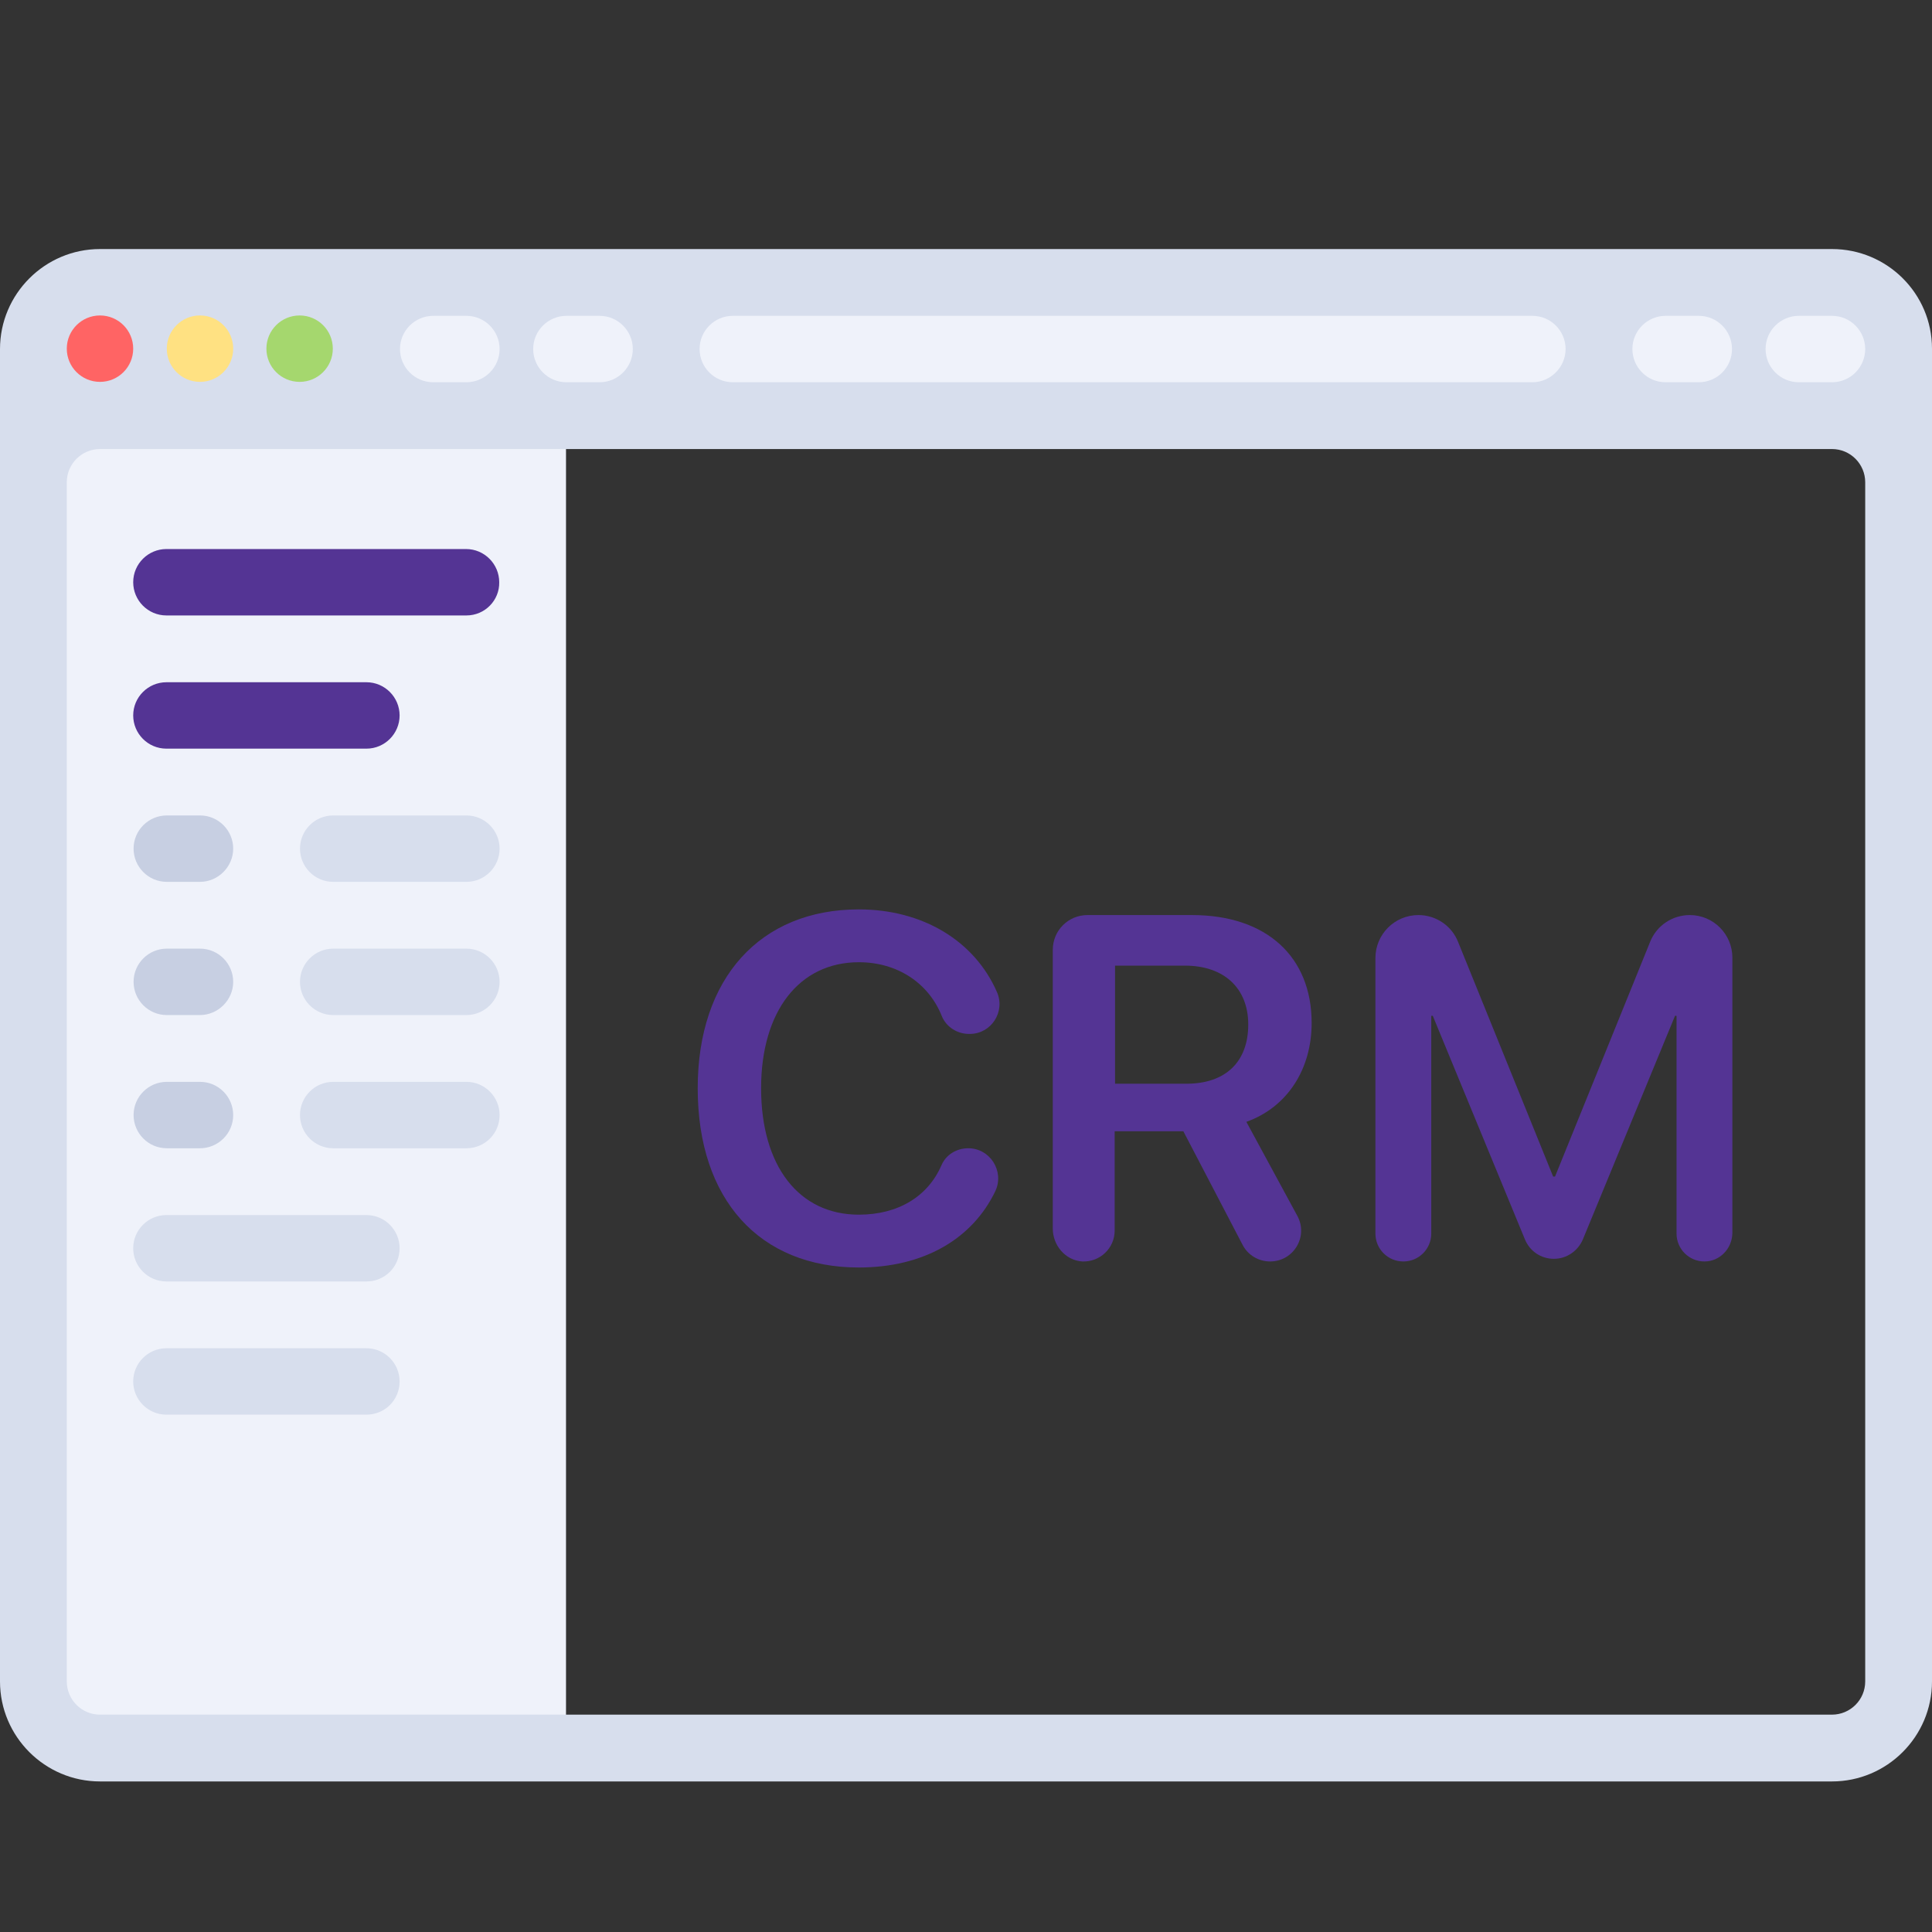 <?xml version="1.0" encoding="utf-8"?>
<!-- Generator: Adobe Illustrator 19.0.0, SVG Export Plug-In . SVG Version: 6.00 Build 0)  -->
<svg version="1.1" id="Layer_1" xmlns="http://www.w3.org/2000/svg" xmlns:xlink="http://www.w3.org/1999/xlink" x="0px" y="0px"
	 viewBox="6 -6 512 512" style="enable-background:new 6 -6 512 512;" xml:space="preserve">
<rect x="6" y="-6" width="512" height="512" fill="#333333" stroke="none"/>
<style type="text/css">
	.st0{fill:#EFF2FA;}
	.st1{fill:#D7DEED;}
	.st2{fill:#FF6464;}
	.st3{fill:#FFE182;}
	.st4{fill:#A5D76E;}
	.st5{fill:#543494;}
	.st6{fill:#C7CFE2;}
</style>
<rect x="14.8" y="112.9" class="st0" width="141.2" height="344.3"/>
<path class="st1" d="M491.5,60h-459C17.9,60,6,71.9,6,86.5v353.1c0,14.6,11.9,26.5,26.5,26.5h459c14.6,0,26.5-11.9,26.5-26.5V86.4
	C518,71.8,506.1,60,491.5,60z M500.3,439.6c0,4.9-4,8.8-8.8,8.8h-459c-4.9,0-8.8-4-8.8-8.8V121.8c0-4.9,4-8.8,8.8-8.8h459
	c4.9,0,8.8,4,8.8,8.8V439.6z"/>
<circle class="st2" cx="32.5" cy="86.4" r="8.8"/>
<circle class="st3" cx="59" cy="86.4" r="8.8"/>
<circle class="st4" cx="85.4" cy="86.4" r="8.8"/>
<g>
	<path class="st0" d="M129.6,95.3h-8.8c-4.9,0-8.8-4-8.8-8.8l0,0c0-4.9,4-8.8,8.8-8.8h8.8c4.9,0,8.8,4,8.8,8.8l0,0
		C138.4,91.3,134.5,95.3,129.6,95.3z"/>
	<path class="st0" d="M164.9,95.3h-8.8c-4.9,0-8.8-4-8.8-8.8l0,0c0-4.9,4-8.8,8.8-8.8h8.8c4.9,0,8.8,4,8.8,8.8l0,0
		C173.7,91.3,169.8,95.3,164.9,95.3z"/>
	<path class="st0" d="M456.2,95.3h-8.8c-4.9,0-8.8-4-8.8-8.8l0,0c0-4.9,4-8.8,8.8-8.8h8.8c4.9,0,8.8,4,8.8,8.8l0,0
		C465,91.3,461.1,95.3,456.2,95.3z"/>
	<path class="st0" d="M491.5,95.3h-8.8c-4.9,0-8.8-4-8.8-8.8l0,0c0-4.9,4-8.8,8.8-8.8h8.8c4.9,0,8.8,4,8.8,8.8l0,0
		C500.3,91.3,496.4,95.3,491.5,95.3z"/>
	<path class="st0" d="M412.1,95.3H200.2c-4.9,0-8.8-4-8.8-8.8l0,0c0-4.9,4-8.8,8.8-8.8h211.9c4.9,0,8.8,4,8.8,8.8l0,0
		C420.9,91.3,416.9,95.3,412.1,95.3z"/>
</g>
<path class="st5" d="M129.6,157.1H50.1c-4.9,0-8.8-4-8.8-8.8l0,0c0-4.9,4-8.8,8.8-8.8h79.4c4.9,0,8.8,4,8.8,8.8l0,0
	C138.4,153.1,134.5,157.1,129.6,157.1z"/>
<path class="st6" d="M59,227.7h-8.8c-4.9,0-8.8-4-8.8-8.8l0,0c0-4.9,4-8.8,8.8-8.8H59c4.9,0,8.8,4,8.8,8.8l0,0
	C67.8,223.7,63.8,227.7,59,227.7z"/>
<path class="st1" d="M129.6,227.7H94.3c-4.9,0-8.8-4-8.8-8.8l0,0c0-4.9,4-8.8,8.8-8.8h35.3c4.9,0,8.8,4,8.8,8.8l0,0
	C138.4,223.7,134.5,227.7,129.6,227.7z"/>
<path class="st6" d="M59,263h-8.8c-4.9,0-8.8-4-8.8-8.8l0,0c0-4.9,4-8.8,8.8-8.8H59c4.9,0,8.8,4,8.8,8.8l0,0
	C67.8,259,63.8,263,59,263z"/>
<path class="st1" d="M129.6,263H94.3c-4.9,0-8.8-4-8.8-8.8l0,0c0-4.9,4-8.8,8.8-8.8h35.3c4.9,0,8.8,4,8.8,8.8l0,0
	C138.4,259,134.5,263,129.6,263z"/>
<path class="st6" d="M59,298.3h-8.8c-4.9,0-8.8-4-8.8-8.8l0,0c0-4.9,4-8.8,8.8-8.8H59c4.9,0,8.8,4,8.8,8.8l0,0
	C67.8,294.4,63.8,298.3,59,298.3z"/>
<g>
	<path class="st1" d="M129.6,298.3H94.3c-4.9,0-8.8-4-8.8-8.8l0,0c0-4.9,4-8.8,8.8-8.8h35.3c4.9,0,8.8,4,8.8,8.8l0,0
		C138.4,294.4,134.5,298.3,129.6,298.3z"/>
	<path class="st1" d="M103.1,333.6h-53c-4.9,0-8.8-4-8.8-8.8l0,0c0-4.9,4-8.8,8.8-8.8h53c4.9,0,8.8,4,8.8,8.8l0,0
		C111.9,329.7,108,333.6,103.1,333.6z"/>
	<path class="st1" d="M103.1,368.9h-53c-4.9,0-8.8-4-8.8-8.8l0,0c0-4.9,4-8.8,8.8-8.8h53c4.9,0,8.8,4,8.8,8.8l0,0
		C111.9,365,108,368.9,103.1,368.9z"/>
</g>
<path class="st5" d="M103.1,192.4h-53c-4.9,0-8.8-4-8.8-8.8l0,0c0-4.9,4-8.8,8.8-8.8h53c4.9,0,8.8,4,8.8,8.8l0,0
	C111.9,188.4,108,192.4,103.1,192.4z"/>
<path class="st5" d="M190.9,282.4c0-29.2,16.6-47.4,42.7-47.4c17,0,30.7,8.4,36.6,21.9c2.3,5.2-1.5,11.1-7.2,11.1h-0.2
	c-3.1,0-6-1.8-7.2-4.7c-3.5-8.8-11.8-14.3-22-14.3c-15.8,0-25.9,13-25.9,33.4c0,20.6,10,33.5,25.9,33.5c10.4,0,18.3-4.8,21.9-13.1
	c1.2-2.8,4-4.5,7.1-4.5l0,0c5.8,0,9.6,6.1,7.2,11.3c-6.1,12.8-19.1,20.3-36.2,20.3C207.3,329.9,190.9,311.9,190.9,282.4z"/>
<path class="st5" d="M336.3,291.3c10.9-3.9,17.3-14,17.3-26.2c0-17.5-11.9-28.6-31.7-28.6h-27.7c-5.1,0-9.2,4.1-9.2,9.2v73.9
	c0,4.4,3.3,8.4,7.8,8.7c4.7,0.2,8.6-3.5,8.6-8.2v-26.3h18.2l15.7,30.1c1.4,2.7,4.2,4.4,7.3,4.4l0,0c6.2,0,10.2-6.6,7.2-12.1
	L336.3,291.3z M320.4,281.2h-18.9v-31.3H320c10.4,0,16.8,6,16.8,15.6C336.8,275.4,330.8,281.2,320.4,281.2z"/>
<path class="st5" d="M457.7,328.3L457.7,328.3c-4.1,0-7.4-3.3-7.4-7.4v-57.7h-0.4l-24.4,59.2c-1.3,3.1-4.3,5.2-7.7,5.2l0,0
	c-3.4,0-6.4-2-7.7-5.2l-24.4-59.2h-0.4v57.7c0,4.1-3.3,7.4-7.4,7.4l0,0c-4.1,0-7.4-3.3-7.4-7.4v-73c0-6.3,5.1-11.4,11.4-11.4l0,0
	c4.6,0,8.8,2.8,10.5,7.1l25.2,62.2h0.5l25.2-62.2c1.7-4.3,5.9-7.1,10.5-7.1l0,0c6.3,0,11.3,5.1,11.3,11.3v73
	C465,325,461.7,328.3,457.7,328.3z"/>
</svg>
